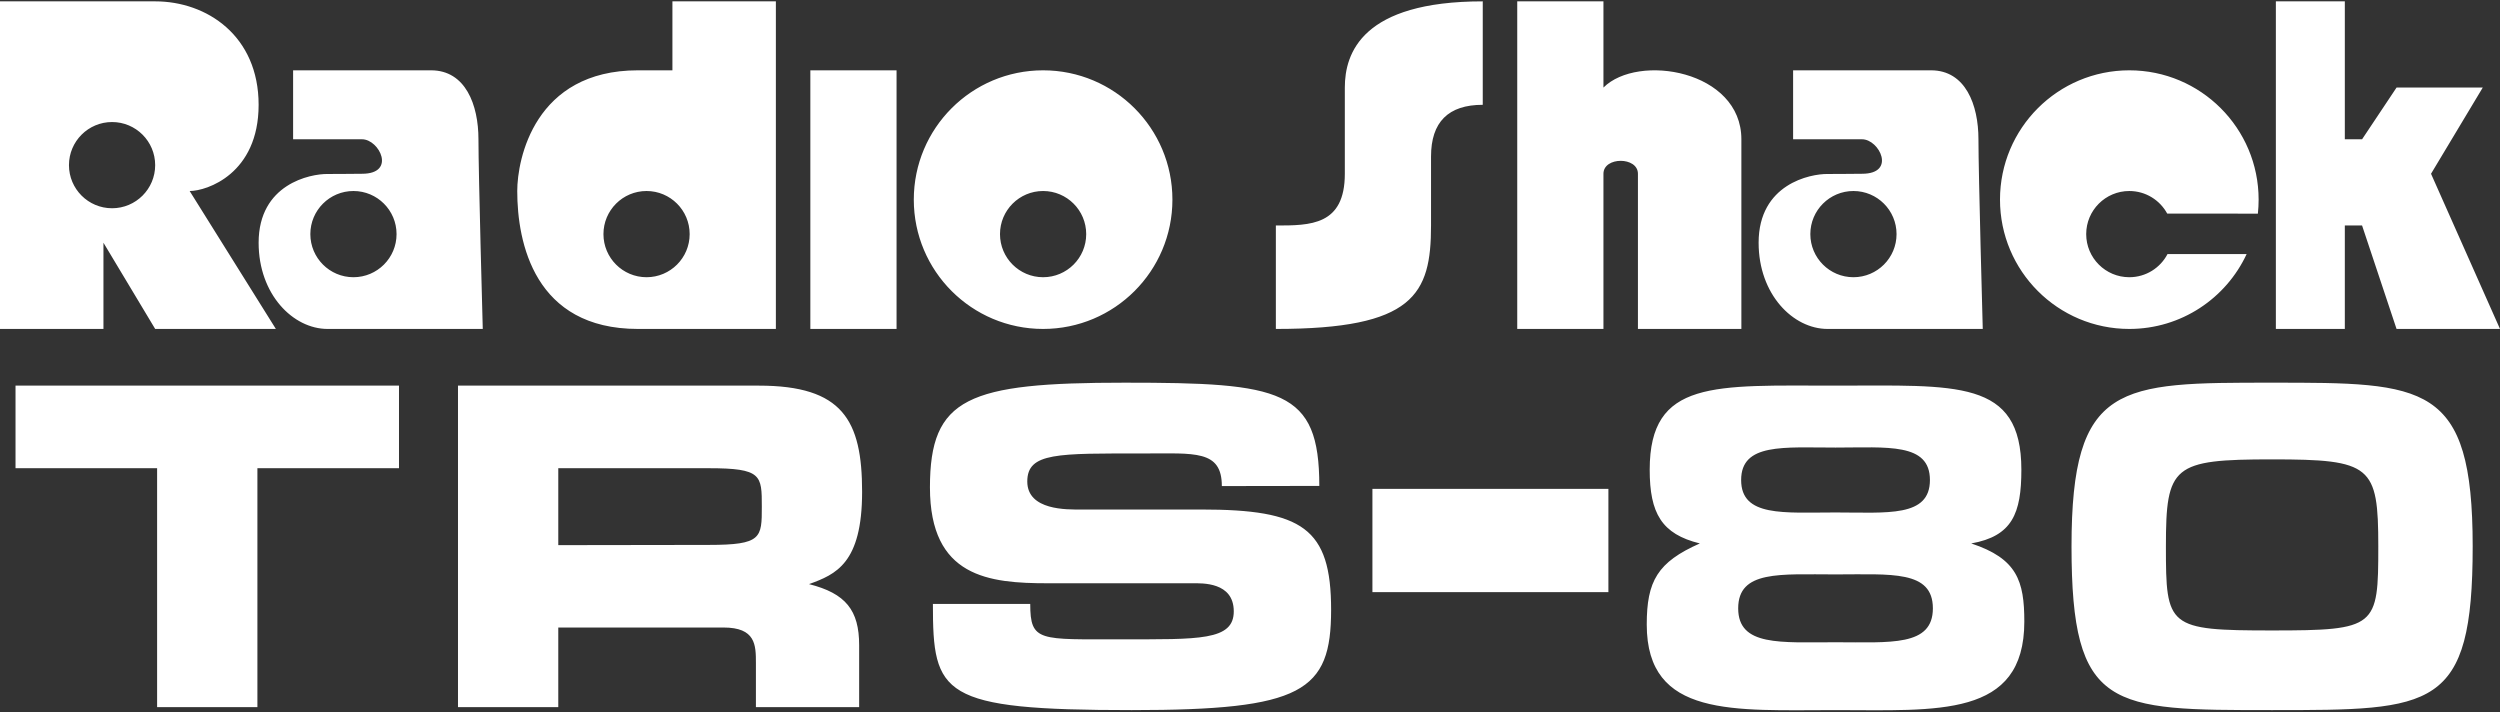 <svg clip-rule="evenodd" fill-rule="evenodd" stroke-linejoin="round" stroke-miterlimit="2" viewBox="0 0 600 171" xmlns="http://www.w3.org/2000/svg"><rect x="0" y="0" width="600" height="171" fill="#333333" stroke="none"/><g fill="#fff"><path d="m271.682 170.425c-45.923 0-47.786-3.673-47.786-25.486h23.362c0 9.173 2.217 8.495 21.947 8.495 18.479 0 26.918.346 26.902-6.725-.016-7.072-7.658-6.726-9.912-6.726h-34.689c-14.156 0-28.318-1.422-28.318-23.007 0-21.586 9.087-25.133 46.725-25.133 37.637 0 46.724 1.594 46.724 24.778l-23.393.036c0-8.729-6.577-7.824-18.73-7.824-20.683 0-27.964-.271-27.964 6.726s9.683 6.725 12.743 6.725h29.026c24.283 0 31.15 4.435 31.15 24.071s-6.852 24.07-47.787 24.07zm123.537-20.531c0-10.444 2.573-14.969 12.743-19.468-9.181-2.255-12.035-7.242-12.035-17.699 0-21.678 15.573-20.176 44.601-20.176 29.027 0 44.6-1.648 44.6 20.176 0 10.486-2.178 15.955-12.035 17.699 11.005 3.634 12.743 8.996 12.743 18.76 0 23.194-20.925 21.239-45.308 21.239s-45.309 1.896-45.309-20.531zm45.309 4.248c13.173 0 23.362 1.053 23.362-8.141 0-9.195-10.026-8.142-23.362-8.142s-23.363-1.021-23.363 8.142c0 9.162 10.19 8.141 23.363 8.141zm22.654-38.937c0-8.998-10.225-7.788-22.654-7.788-12.43 0-22.655-1.128-22.655 7.788s10.225 7.787 22.655 7.787c12.429 0 22.654 1.21 22.654-7.787zm82.122 55.22c-38.749 0-48.141.091-48.141-39.291 0-39.383 11.435-39.291 48.141-39.291 36.705 0 48.14-.053 48.14 39.291 0 39.343-9.391 39.291-48.14 39.291zm0-19.115c25.097 0 25.486-.792 25.486-20.176 0-19.385-1.634-20.885-25.486-20.885s-25.486 1.503-25.486 20.885c0 19.381.389 20.176 25.486 20.176zm-507.598 18.407v-57.344h-33.981v-19.822h92.033v19.822h-33.982v57.344zm72.211 0v-77.166h72.21c20.114 0 24.778 8.298 24.778 25.486 0 17.187-6.319 19.825-12.743 22.149 8.813 2.23 12.035 6.263 12.035 14.664v14.867h-24.778v-10.619c0-4.289-.052-8.496-7.787-8.496h-39.645v19.115zm60.175-38.937c12.743 0 12.743-1.683 12.743-9.204 0-7.52-.001-9.203-12.743-9.203h-36.105v18.463zm159.288 11.327v-24.778h56.636v24.778z" fill-rule="nonzero"/><path d="m37.242 78.946-12.414-20.69v20.69h-24.828v-78.621h37.242c12.413 0 24.827 8.276 24.827 24.828 0 16.551-12.414 20.69-16.552 20.69l20.69 33.104zm318.62-53.793c-8.276 0-12.414 4.138-12.414 12.414v16.552c0 16.552-4.137 24.828-37.241 24.828v-24.828c8.276 0 16.552 0 16.552-12.414v-20.69c0-8.275 4.138-20.689 33.103-20.689zm-277.241 53.793c-8.276 0-16.551-8.276-16.551-20.69 0-14.102 12.413-16.552 16.551-16.498 1.508.019 7.051-.054 8.276-.054 8.276 0 4.139-8.276 0-8.276h-16.551v-16.552h33.103c8.276 0 11.379 8.276 11.379 16.552s1.035 45.518 1.035 45.518zm107.588 0h-33.104c-24.829 0-28.966-20.69-28.966-33.103 0-7.612 4.138-28.967 28.966-28.967h8.276v-16.552h24.828zm28.964 0h-20.69v-62.069h20.69zm35.172 0c-17.14 0-31.035-13.894-31.035-31.035 0-17.14 13.895-31.034 31.035-31.034s31.035 13.894 31.035 31.034c0 17.141-13.895 31.035-31.035 31.035zm167.585 0h-24.827v-37.242c0-4.138-8.276-4.138-8.276 0v37.242h-20.69v-78.621h20.69v20.69c8.276-8.276 33.103-4.138 33.103 12.414zm20.69 0c-8.276 0-16.552-8.276-16.552-20.69 0-14.102 12.415-16.552 16.552-16.498 1.507.019 7.051-.054 8.276-.054 8.277 0 4.138-8.276 0-8.276h-16.551v-16.552h33.102c8.277 0 11.38 8.276 11.38 16.552s1.034 45.518 1.034 45.518zm103.268-27.669-21.759-.021c-1.752-3.224-5.168-5.413-9.096-5.413-5.712 0-10.345 4.631-10.345 10.345 0 5.712 4.633 10.344 10.345 10.344 3.987 0 7.447-2.254 9.173-5.558l18.988-.002c-4.931 10.613-15.687 17.974-28.161 17.974-17.14 0-31.035-13.894-31.035-31.035 0-17.14 13.894-31.034 31.035-31.034 17.139 0 31.035 13.894 31.035 31.034.001 1.137-.061 2.26-.18 3.366zm33.284 27.669-8.276-24.827h-4.138v24.827h-16.551v-78.621h16.551v33.104h4.139l8.276-12.414h20.69l-12.415 20.689 16.552 37.242zm-430.344-22.758c0 5.712 4.632 10.344 10.344 10.344 5.714 0 10.345-4.632 10.345-10.344 0-5.714-4.631-10.345-10.345-10.345-5.712 0-10.344 4.63-10.344 10.345zm299.998-10.345c-5.712 0-10.345 4.631-10.345 10.345 0 5.712 4.633 10.344 10.345 10.344 5.713 0 10.345-4.632 10.345-10.344.001-5.715-4.631-10.345-10.345-10.345zm-359.998 0c-5.713 0-10.345 4.631-10.345 10.345 0 5.712 4.632 10.344 10.345 10.344s10.345-4.632 10.345-10.344c0-5.715-4.632-10.345-10.345-10.345zm165.517 0c-5.712 0-10.345 4.631-10.345 10.345 0 5.712 4.633 10.344 10.345 10.344 5.714 0 10.345-4.632 10.345-10.344 0-5.715-4.631-10.345-10.345-10.345zm-223.448-16.553c-5.713 0-10.345 4.632-10.345 10.345s4.632 10.345 10.345 10.345 10.345-4.632 10.345-10.345-4.632-10.345-10.345-10.345z"/></g></svg>